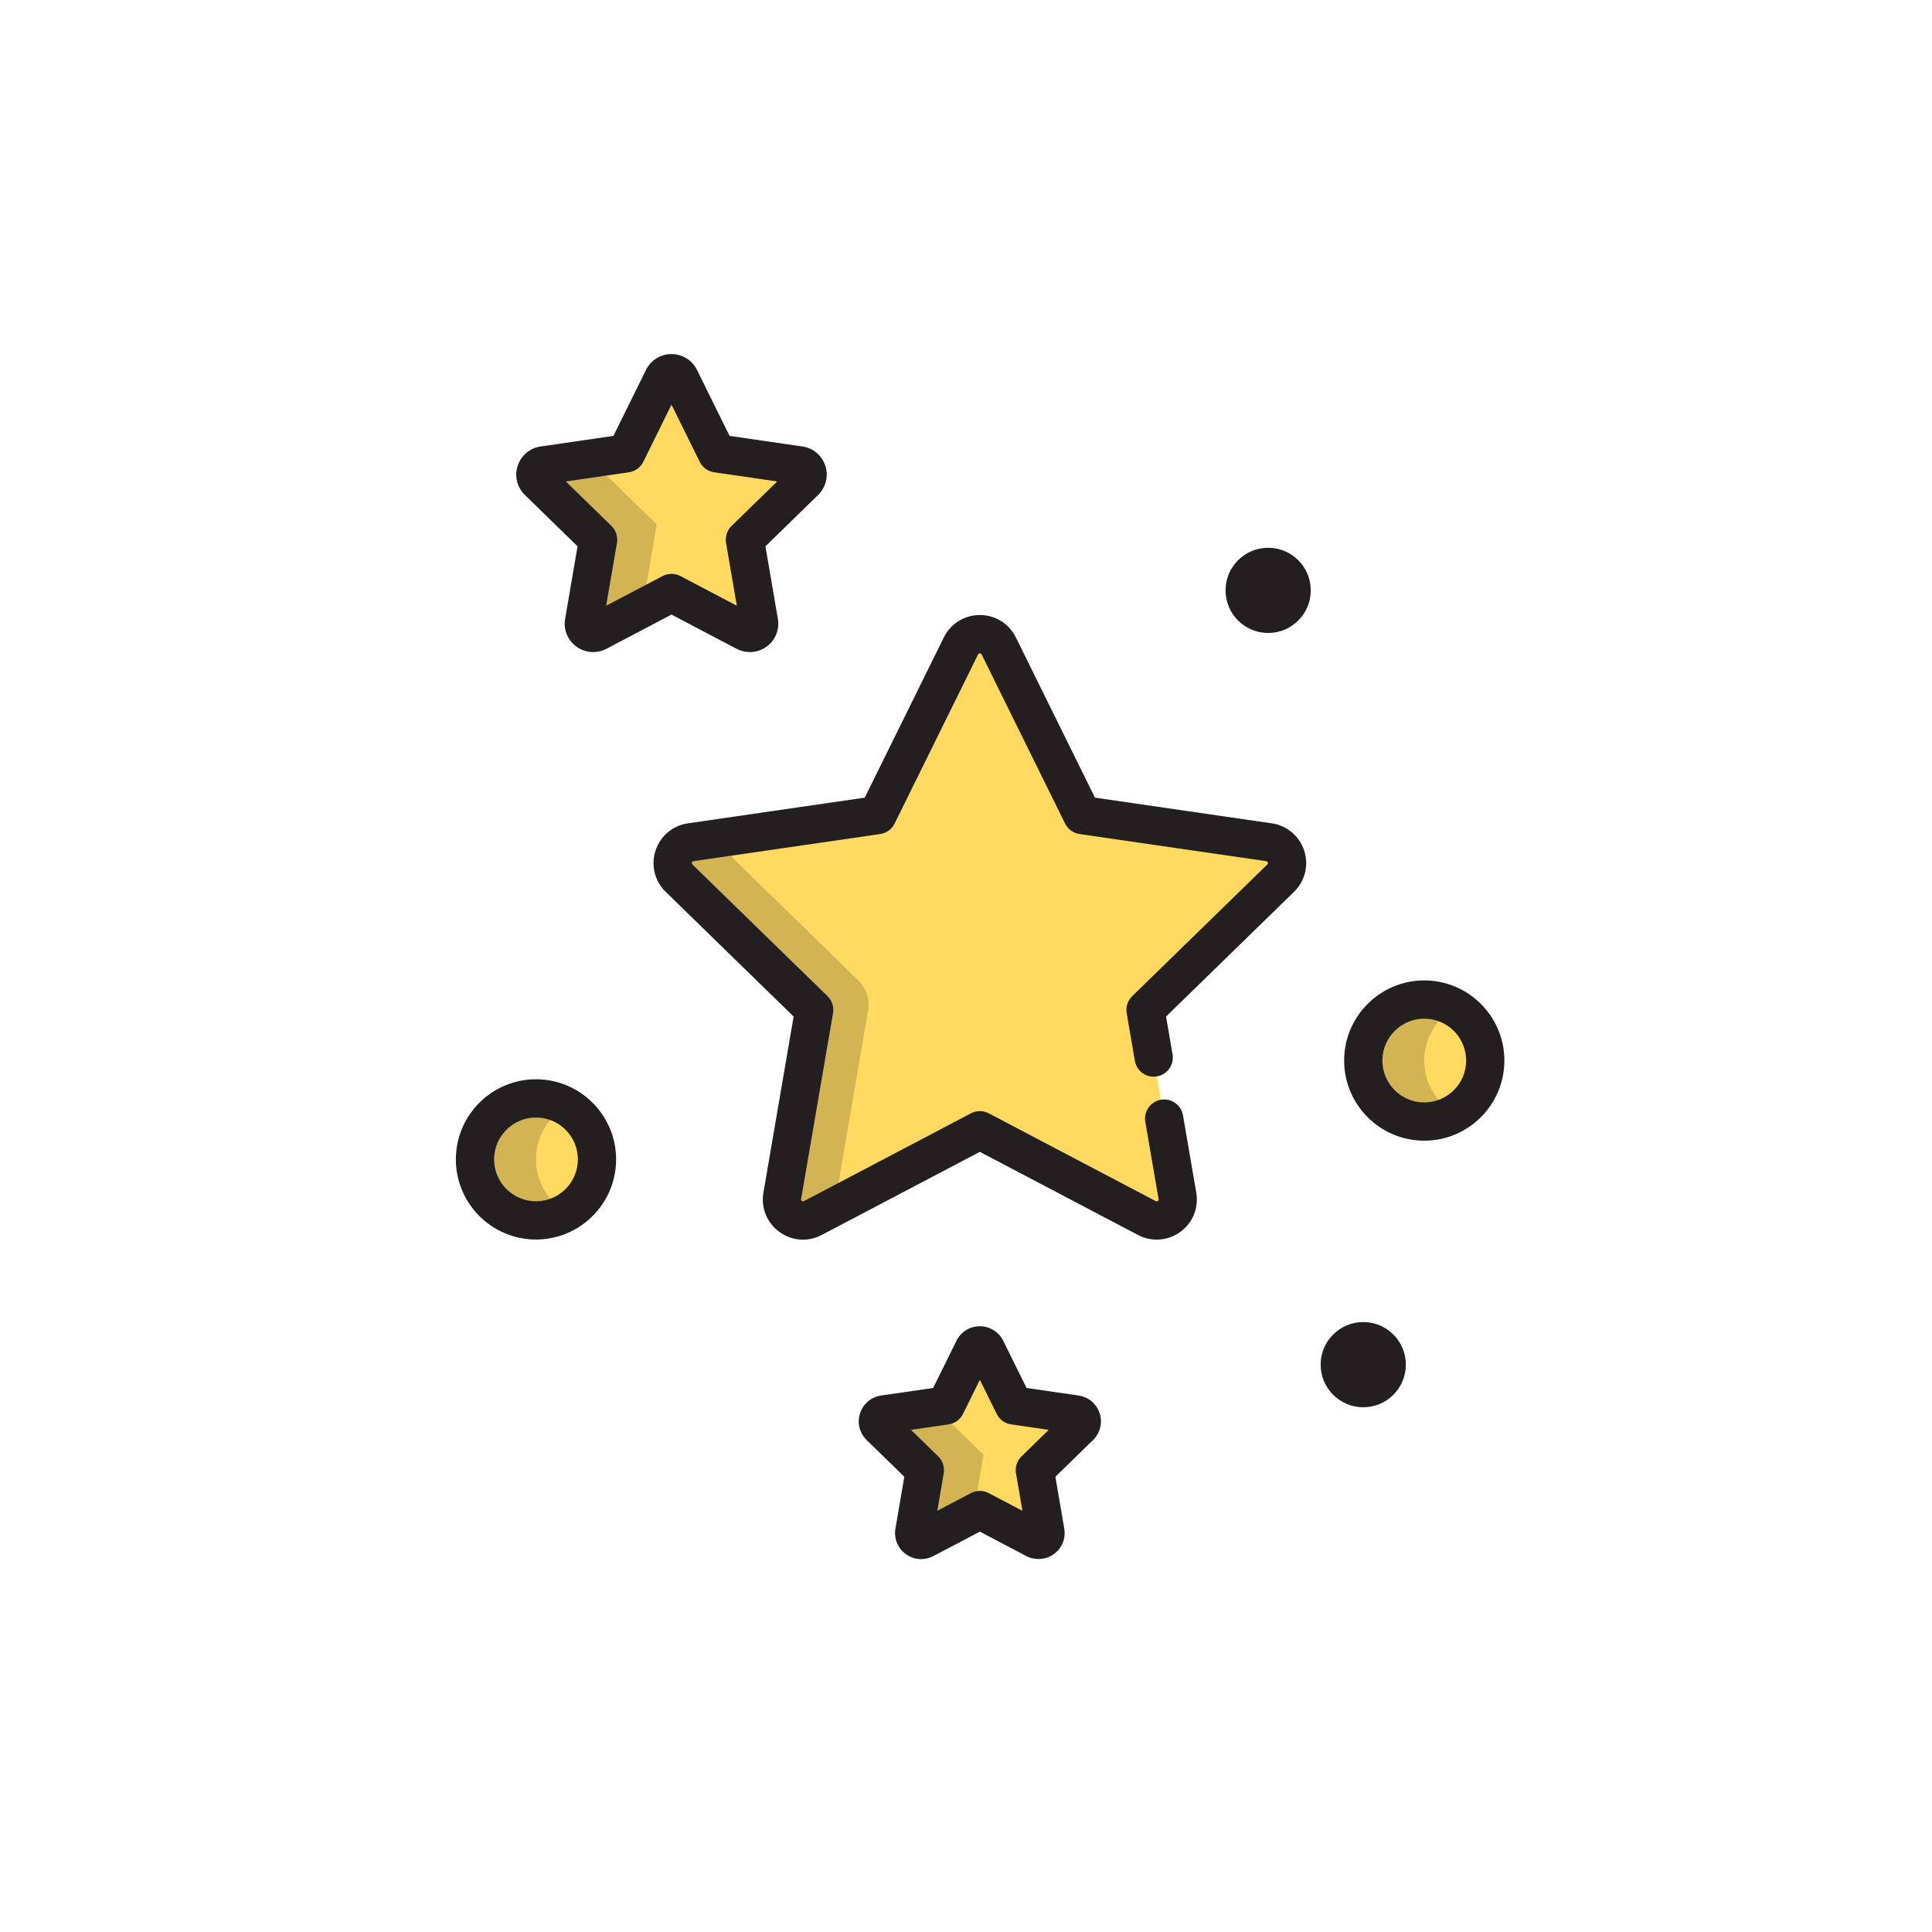 <!DOCTYPE svg PUBLIC "-//W3C//DTD SVG 1.1//EN" "http://www.w3.org/Graphics/SVG/1.1/DTD/svg11.dtd">

<!-- Uploaded to: SVG Repo, www.svgrepo.com, Transformed by: SVG Repo Mixer Tools -->
<svg height="800px" width="800px" version="1.1" id="Layer_1" xmlns="http://www.w3.org/2000/svg" xmlns:xlink="http://www.w3.org/1999/xlink" viewBox="-160.44 -150.44 820.88 820.88" xml:space="preserve" fill="#000000" stroke="#000000" stroke-width="0.005">

<g id="SVGRepo_bgCarrier" stroke-width="0" transform="translate(0,0), scale(1)"/>

<g id="SVGRepo_tracerCarrier" stroke-linecap="round" stroke-linejoin="round" stroke="#CCCCCC" stroke-width="31.744"/>

<g id="SVGRepo_iconCarrier"> <path style="fill:#FFD960;" d="M329.751,298.901l-3.476-20.259l57.426-55.974c2.437-2.375,3.313-5.928,2.262-9.164 c-1.052-3.235-3.849-5.594-7.214-6.083l-79.36-11.53l-35.491-71.912c-1.505-3.05-4.612-4.982-8.013-4.982s-6.51,1.931-8.014,4.982 l-35.491,71.912l-79.358,11.53c-3.365,0.49-6.164,2.848-7.215,6.083s-0.174,6.788,2.262,9.164l57.426,55.974l-13.558,79.037 c-0.574,3.352,0.804,6.742,3.557,8.741c2.752,2,6.402,2.264,9.413,0.68l70.979-37.315l70.979,37.315 c1.307,0.689,2.735,1.027,4.159,1.027c1.851,0,3.696-0.576,5.253-1.707c2.755-2,4.131-5.39,3.558-8.741l-5.636-32.853"/> <g style="opacity:0.2;"> <path style="fill:#231F20;" d="M196.125,350.458l12.328-71.863c0.001-0.001,0.001-0.002,0.001-0.003 c1.145-6.67-3.311-11.598-3.311-11.598l0,0l-52.885-51.548c-2.436-2.375-3.312-5.928-2.262-9.164 c0.161-0.498,0.377-0.966,0.617-1.418l-17.593,2.556c-3.365,0.49-6.164,2.848-7.215,6.083c-1.051,3.235-0.174,6.788,2.262,9.164 l57.426,55.974l-13.558,79.037c-0.574,3.352,0.804,6.742,3.557,8.741c2.752,2,6.402,2.264,9.413,0.68l14.894-7.83 c-0.038-0.026-0.078-0.046-0.116-0.072C196.929,357.199,195.551,353.81,196.125,350.458z"/> </g> <g> <path style="fill:#FFD960;" d="M182.499,49.992c-0.466-1.434-1.706-2.479-3.196-2.695l-35.157-5.109l-15.723-31.856 c-0.667-1.352-2.043-2.208-3.551-2.208c-1.508,0-2.883,0.855-3.551,2.208l-15.723,31.856l-35.157,5.109 c-1.49,0.217-2.731,1.261-3.196,2.695c-0.465,1.432-0.077,3.006,1.002,4.058l25.44,24.797l-6.006,35.017 c-0.255,1.485,0.355,2.985,1.575,3.872c1.22,0.886,2.837,1.003,4.17,0.301l31.446-16.531l31.445,16.531 c0.579,0.304,1.213,0.455,1.844,0.455c0.82,0,1.638-0.256,2.328-0.756c1.219-0.886,1.829-2.387,1.576-3.872l-6.006-35.017 l25.439-24.796C182.575,52.998,182.964,51.425,182.499,49.992z"/> <path style="fill:#FFD960;" d="M299.056,452.558c-0.349-1.073-1.278-1.857-2.395-2.019l-26.338-3.827l-11.78-23.866 c-0.497-1.013-1.529-1.654-2.659-1.654c-1.129,0-2.159,0.641-2.659,1.654l-11.778,23.866l-26.338,3.827 c-1.117,0.162-2.047,0.946-2.396,2.019c-0.349,1.073-0.057,2.253,0.752,3.042l19.06,18.578l-4.501,26.23 c-0.19,1.112,0.266,2.238,1.18,2.902c0.914,0.664,2.125,0.751,3.125,0.225l23.557-12.386l23.559,12.386 c0.433,0.227,0.908,0.339,1.379,0.339c0.613,0,1.229-0.19,1.743-0.565c0.914-0.664,1.371-1.789,1.183-2.902l-4.502-26.23 l19.06-18.578C299.115,454.811,299.404,453.631,299.056,452.558z"/> </g> <g style="opacity:0.2;"> <path style="fill:#231F20;" d="M112.594,107.365l6.006-35.017l-25.44-24.797c-0.913-0.89-1.325-2.153-1.15-3.388l-21.568,3.135 c-1.49,0.217-2.731,1.261-3.196,2.695c-0.465,1.432-0.077,3.006,1.002,4.058l25.44,24.797l-6.006,35.017 c-0.255,1.485,0.355,2.985,1.575,3.872c1.22,0.886,2.837,1.003,4.17,0.301l19.115-10.05 C112.544,107.781,112.558,107.573,112.594,107.365z"/> </g> <g style="opacity:0.2;"> <path style="fill:#231F20;" d="M257.436,467.678l-19.06-18.578c-0.505-0.493-0.781-1.142-0.852-1.819l-22.416,3.257 c-1.117,0.162-2.047,0.946-2.396,2.019c-0.349,1.073-0.057,2.253,0.752,3.042l19.06,18.578l-4.501,26.23 c-0.19,1.112,0.266,2.238,1.18,2.902c0.914,0.664,2.125,0.751,3.125,0.225l20.836-10.955L257.436,467.678z"/> </g> <g> <circle style="fill:#FFD960;" cx="444.708" cy="300.169" r="25.92"/> <circle style="fill:#FFD960;" cx="67.298" cy="342.175" r="25.92"/> </g> <g style="opacity:0.2;"> <path style="fill:#231F20;" d="M444.707,300.173c0-9.594,5.215-17.962,12.96-22.444c-3.814-2.206-8.236-3.476-12.96-3.476 c-14.316,0-25.92,11.604-25.92,25.92c0,14.315,11.604,25.92,25.92,25.92c4.723,0,9.146-1.269,12.96-3.476 C449.921,318.136,444.707,309.766,444.707,300.173z"/> </g> <g style="opacity:0.2;"> <path style="fill:#231F20;" d="M67.293,342.17c0-9.593,5.214-17.962,12.96-22.444c-3.814-2.206-8.238-3.476-12.96-3.476 c-14.316,0-25.92,11.604-25.92,25.92c0,14.315,11.604,25.92,25.92,25.92c4.723,0,9.146-1.269,12.96-3.476 C72.508,360.133,67.293,351.763,67.293,342.17z"/> </g> <g> <path style="fill:#231F20;" d="M180.729,376.271c-3.522,0-7.021-1.105-10.013-3.277c-5.291-3.844-7.893-10.237-6.789-16.685 l12.837-74.831l-54.367-52.993c-4.685-4.568-6.339-11.268-4.318-17.491c2.019-6.22,7.296-10.67,13.771-11.613l75.133-10.916 l33.601-68.082c2.893-5.865,8.756-9.51,15.299-9.51c6.543,0,12.407,3.645,15.3,9.512l33.6,68.08l75.132,10.916 c6.475,0.942,11.751,5.392,13.773,11.612c2.022,6.223,0.368,12.926-4.318,17.491l-54.366,52.992l2.753,16.048 c0.759,4.423-2.211,8.622-6.632,9.38c-4.433,0.76-8.622-2.211-9.38-6.632l-3.476-20.259c-0.453-2.636,0.421-5.325,2.335-7.191 l57.426-55.974c0.224-0.218,0.302-0.538,0.206-0.835c-0.096-0.298-0.349-0.51-0.657-0.556l-79.358-11.53 c-2.646-0.383-4.934-2.046-6.117-4.443l-35.491-71.912c-0.273-0.554-1.187-0.549-1.458-0.001l-35.491,71.914 c-1.184,2.398-3.47,4.06-6.117,4.443l-79.358,11.53c-0.303,0.044-0.562,0.261-0.656,0.552c-0.095,0.296-0.014,0.623,0.206,0.838 l57.424,55.973c1.915,1.866,2.789,4.556,2.336,7.191l-13.558,79.037c-0.052,0.301,0.076,0.614,0.324,0.795 c0.25,0.181,0.586,0.205,0.857,0.063l70.98-37.315c2.368-1.245,5.194-1.245,7.561,0l70.979,37.315 c0.229,0.12,0.481,0.21,0.858-0.064c0.253-0.183,0.378-0.49,0.325-0.798l-5.635-32.848c-0.759-4.423,2.211-8.622,6.632-9.38 c4.431-0.759,8.623,2.212,9.38,6.633l5.636,32.853c1.105,6.452-1.499,12.846-6.793,16.688c-2.934,2.131-6.4,3.257-10.026,3.257 c-2.76,0-5.507-0.679-7.945-1.964l-67.194-35.326l-67.199,35.328C186.166,375.615,183.44,376.271,180.729,376.271z"/> <path style="fill:#231F20;" d="M91.585,126.617c-2.569,0-5.025-0.798-7.103-2.308c-3.75-2.726-5.59-7.254-4.807-11.819 l5.284-30.805L62.576,59.868c-3.318-3.237-4.489-7.981-3.059-12.385c1.433-4.409,5.171-7.561,9.757-8.227l30.929-4.494 l13.833-28.027C116.084,2.581,120.237,0,124.87,0c4.635,0,8.788,2.581,10.837,6.737l13.832,28.025l30.93,4.494 c4.586,0.666,8.325,3.818,9.755,8.228c1.431,4.402,0.259,9.147-3.058,12.383l-22.383,21.817l5.284,30.807 c0.782,4.566-1.059,9.091-4.805,11.815c-2.082,1.512-4.537,2.309-7.105,2.309c-1.948,0-3.891-0.479-5.617-1.384l-27.671-14.547 l-27.665,14.544C95.482,126.136,93.536,126.617,91.585,126.617z M124.87,93.383c1.299,0,2.596,0.311,3.78,0.933l23.977,12.606 l-4.58-26.7c-0.452-2.635,0.421-5.325,2.336-7.191l19.397-18.908l-26.806-3.895c-2.646-0.385-4.933-2.047-6.117-4.444 L124.87,21.491l-11.989,24.291c-1.184,2.397-3.47,4.06-6.117,4.444l-26.806,3.895L99.357,73.03 c1.915,1.866,2.789,4.556,2.336,7.191l-4.58,26.699l23.976-12.605C122.274,93.693,123.573,93.383,124.87,93.383z"/> <path style="fill:#231F20;" d="M230.947,512c-2.356,0-4.61-0.731-6.517-2.117c-3.44-2.501-5.131-6.654-4.416-10.843l3.779-22.029 l-16.001-15.597c-3.045-2.967-4.121-7.322-2.808-11.367c1.315-4.047,4.745-6.938,8.954-7.55l22.113-3.213l9.888-20.035 c1.881-3.814,5.692-6.183,9.944-6.183c4.197,0,8.103,2.433,9.952,6.199l9.882,20.019l22.112,3.213 c4.208,0.612,7.639,3.503,8.953,7.547c1.316,4.05,0.238,8.409-2.814,11.377l-15.994,15.59l3.779,22.02 c0.712,4.204-0.98,8.353-4.413,10.848c-3.295,2.408-8.033,2.762-11.678,0.846l-19.78-10.4l-19.776,10.398 C234.521,511.559,232.737,512,230.947,512z M255.884,483.026c1.299,0,2.596,0.311,3.78,0.934l14.31,7.523l-2.734-15.93 c-0.453-2.635,0.421-5.325,2.335-7.191l11.577-11.283l-15.997-2.323c-2.646-0.385-4.934-2.047-6.117-4.444l-7.153-14.493 l-7.152,14.493c-1.184,2.397-3.47,4.06-6.117,4.444l-15.997,2.323l11.576,11.283c1.915,1.866,2.789,4.556,2.336,7.191l-2.733,15.93 l14.307-7.522C253.286,483.337,254.584,483.026,255.884,483.026z"/> <path style="fill:#231F20;" d="M444.707,334.218c-18.771,0-34.044-15.272-34.044-34.044c0-18.772,15.273-34.044,34.044-34.044 s34.044,15.272,34.044,34.044C478.751,318.946,463.478,334.218,444.707,334.218z M444.707,282.377 c-9.814,0-17.797,7.984-17.797,17.797s7.983,17.797,17.797,17.797c9.814,0,17.797-7.984,17.797-17.797 C462.503,290.361,454.519,282.377,444.707,282.377z"/> <path style="fill:#231F20;" d="M67.293,376.214c-18.772,0-34.044-15.273-34.044-34.044s15.272-34.044,34.044-34.044 s34.044,15.273,34.044,34.044C101.336,360.942,86.065,376.214,67.293,376.214z M67.293,324.374 c-9.814,0-17.797,7.983-17.797,17.797c0,9.814,7.983,17.797,17.797,17.797s17.797-7.983,17.797-17.797 C85.089,332.357,77.106,324.374,67.293,324.374z"/> <circle style="fill:#231F20;" cx="378.385" cy="100.399" r="18.101"/> <circle style="fill:#231F20;" cx="418.787" cy="429.381" r="18.102"/> </g> </g>

</svg>